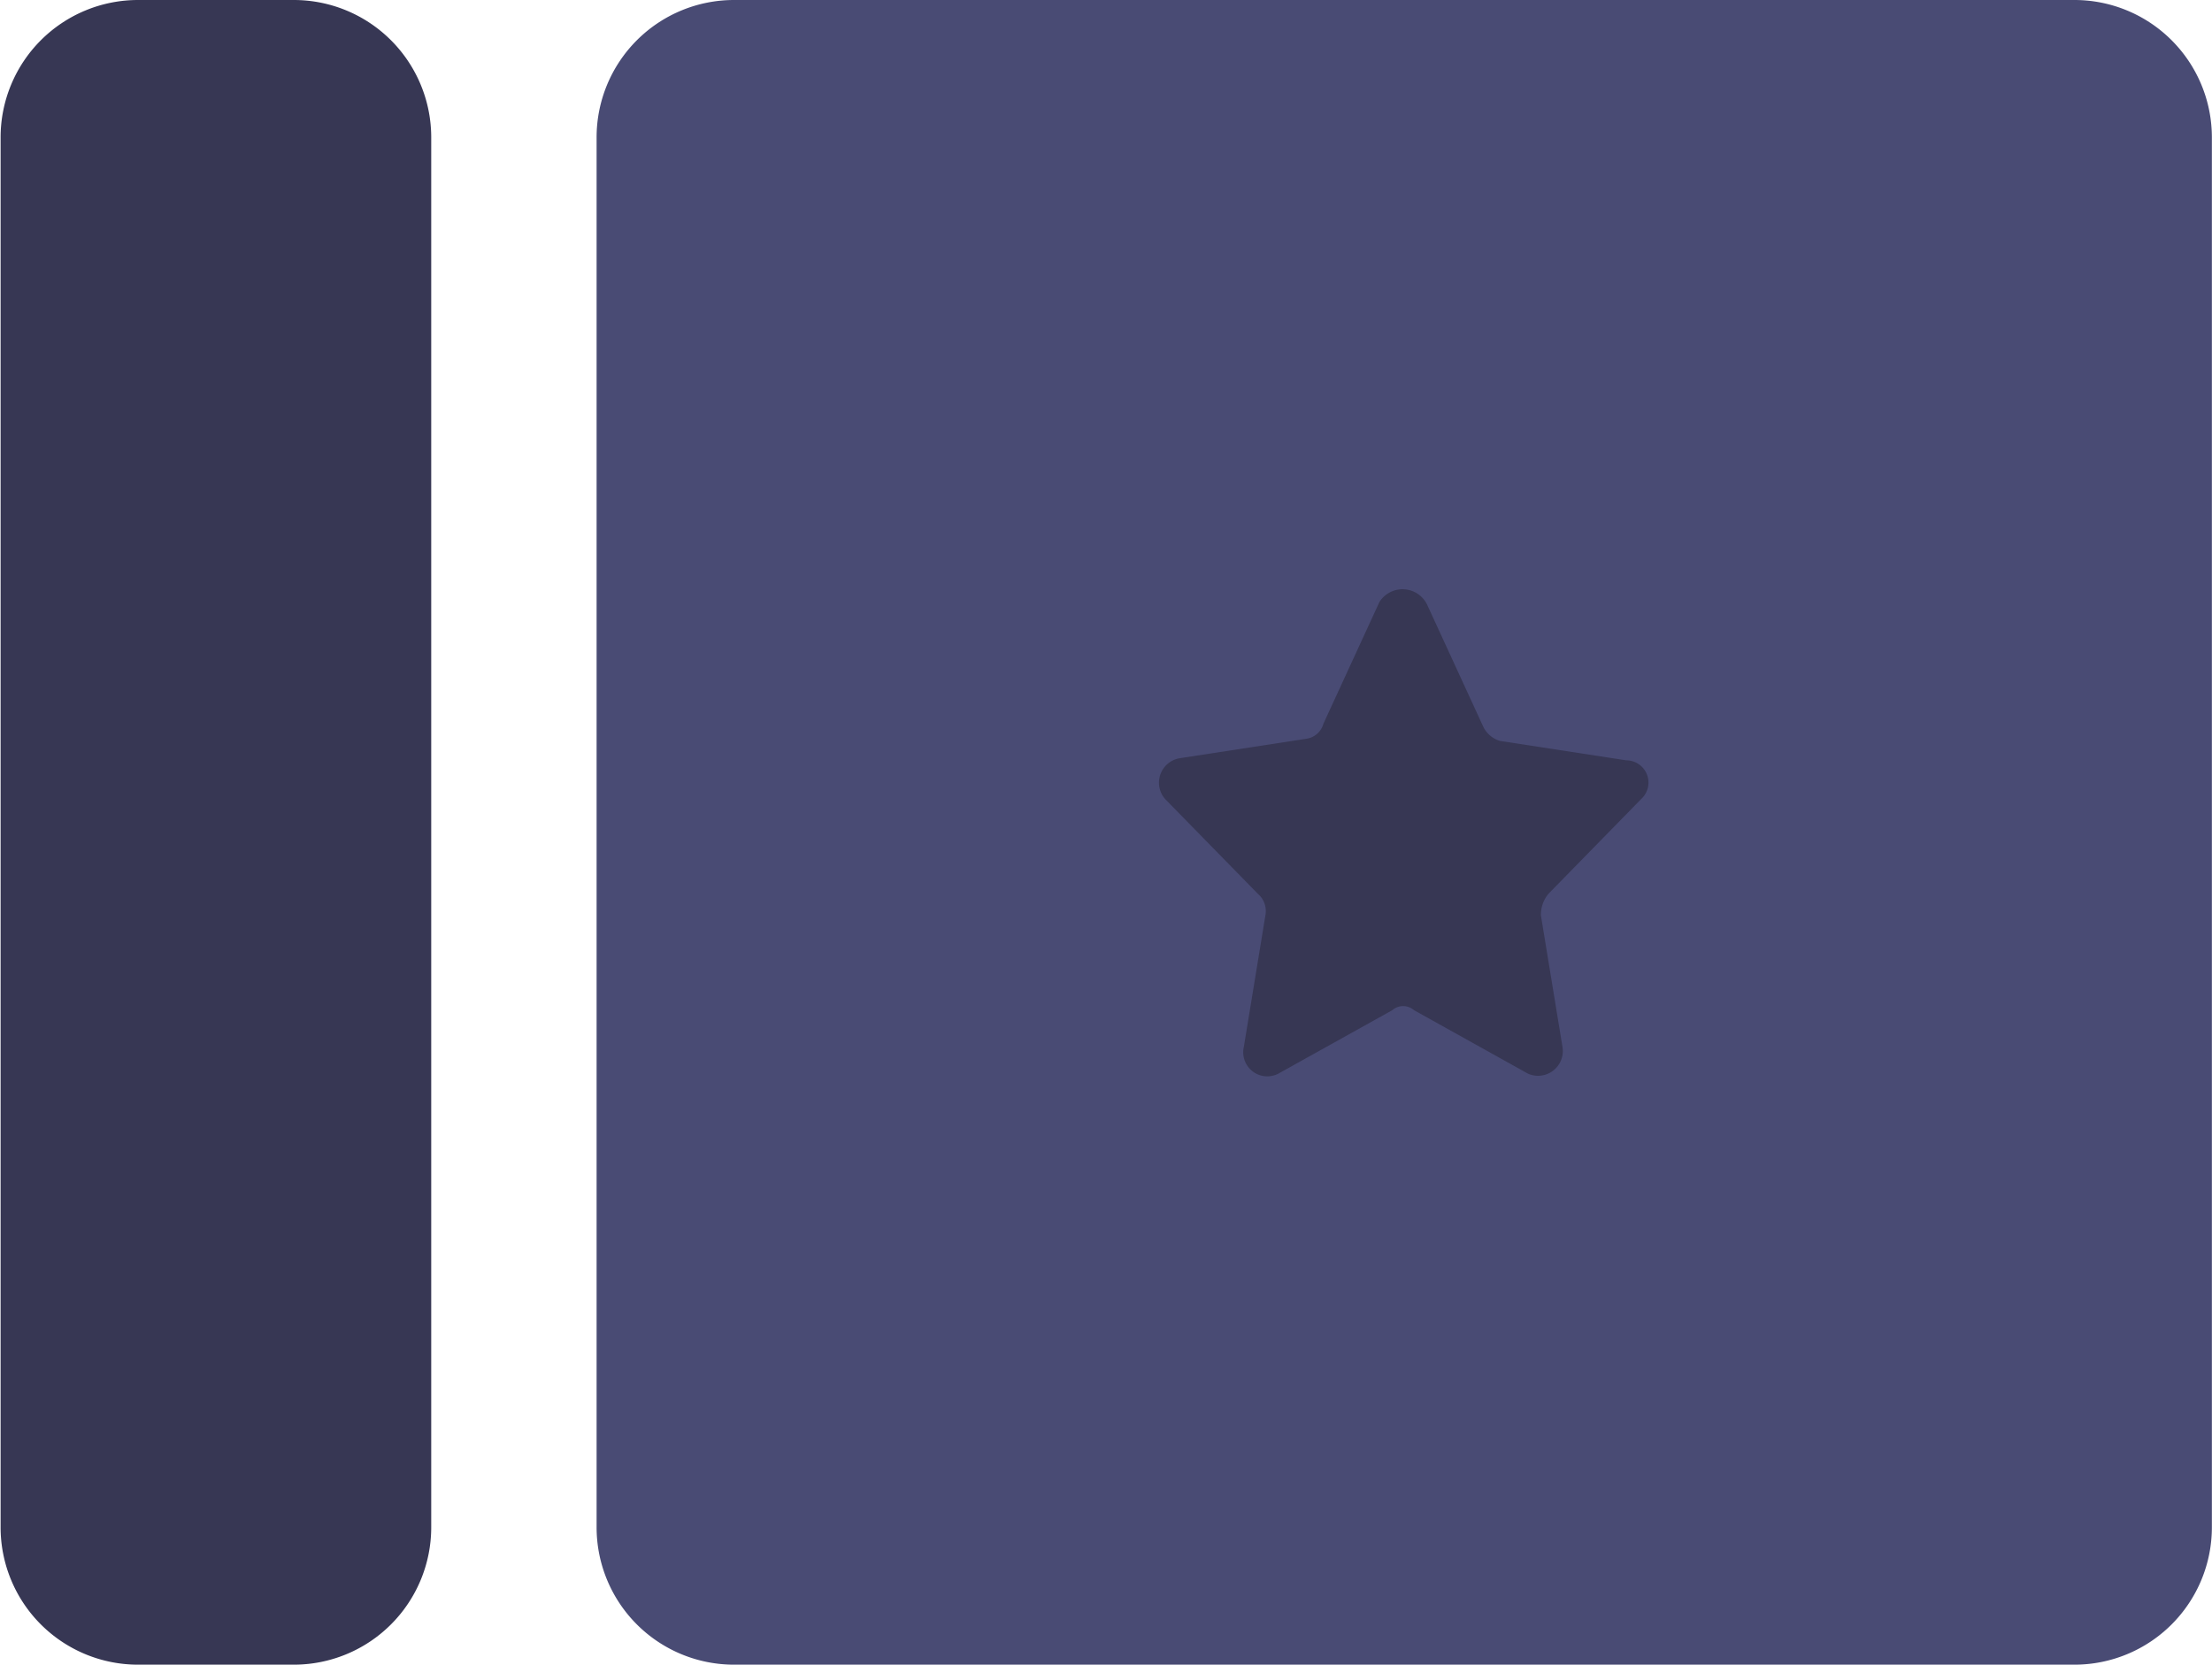<svg xmlns="http://www.w3.org/2000/svg" width="18.379" height="13.833" viewBox="0 0 18.379 13.833">
  <g id="ic_platemaking" transform="translate(0 0)">
    <path id="Path_1360" data-name="Path 1360" d="M11.8,157.813h1.288a1.142,1.142,0,0,0,1.145-1.145V145.125a1.142,1.142,0,0,0-1.145-1.145H11.8a1.142,1.142,0,0,0-1.145,1.145v11.543A1.142,1.142,0,0,0,11.8,157.813Z" transform="translate(-10.65 -143.98)" fill="#373754"/>
    <path id="Path_1362" data-name="Path 1362" d="M17.335,157.813H28.466a1.142,1.142,0,0,0,1.145-1.145V145.125a1.142,1.142,0,0,0-1.145-1.145H17.335a1.142,1.142,0,0,0-1.145,1.145v11.543A1.142,1.142,0,0,0,17.335,157.813Z" transform="translate(-11.233 -143.98)" fill="#494b74"/>
    <g id="icons" transform="translate(9.632 4.897)">
      <g id="Group_378" data-name="Group 378" transform="translate(0 0)">
        <path id="favorite_8_" d="M23.639,149.576l.465,1.011a.224.224,0,0,0,.143.125l1.047.161a.185.185,0,0,1,.125.322l-.77.787a.274.274,0,0,0-.063.179l.179,1.092a.206.206,0,0,1-.286.224l-.948-.528a.136.136,0,0,0-.179,0l-.948.528a.2.2,0,0,1-.286-.224l.179-1.092a.189.189,0,0,0-.063-.179l-.77-.787a.206.206,0,0,1,.125-.34l1.047-.161a.172.172,0,0,0,.143-.125l.465-1.011A.227.227,0,0,1,23.639,149.576Z" transform="translate(-21.415 -149.452)" fill="#373754"/>
      </g>
    </g>
  </g>
</svg>
